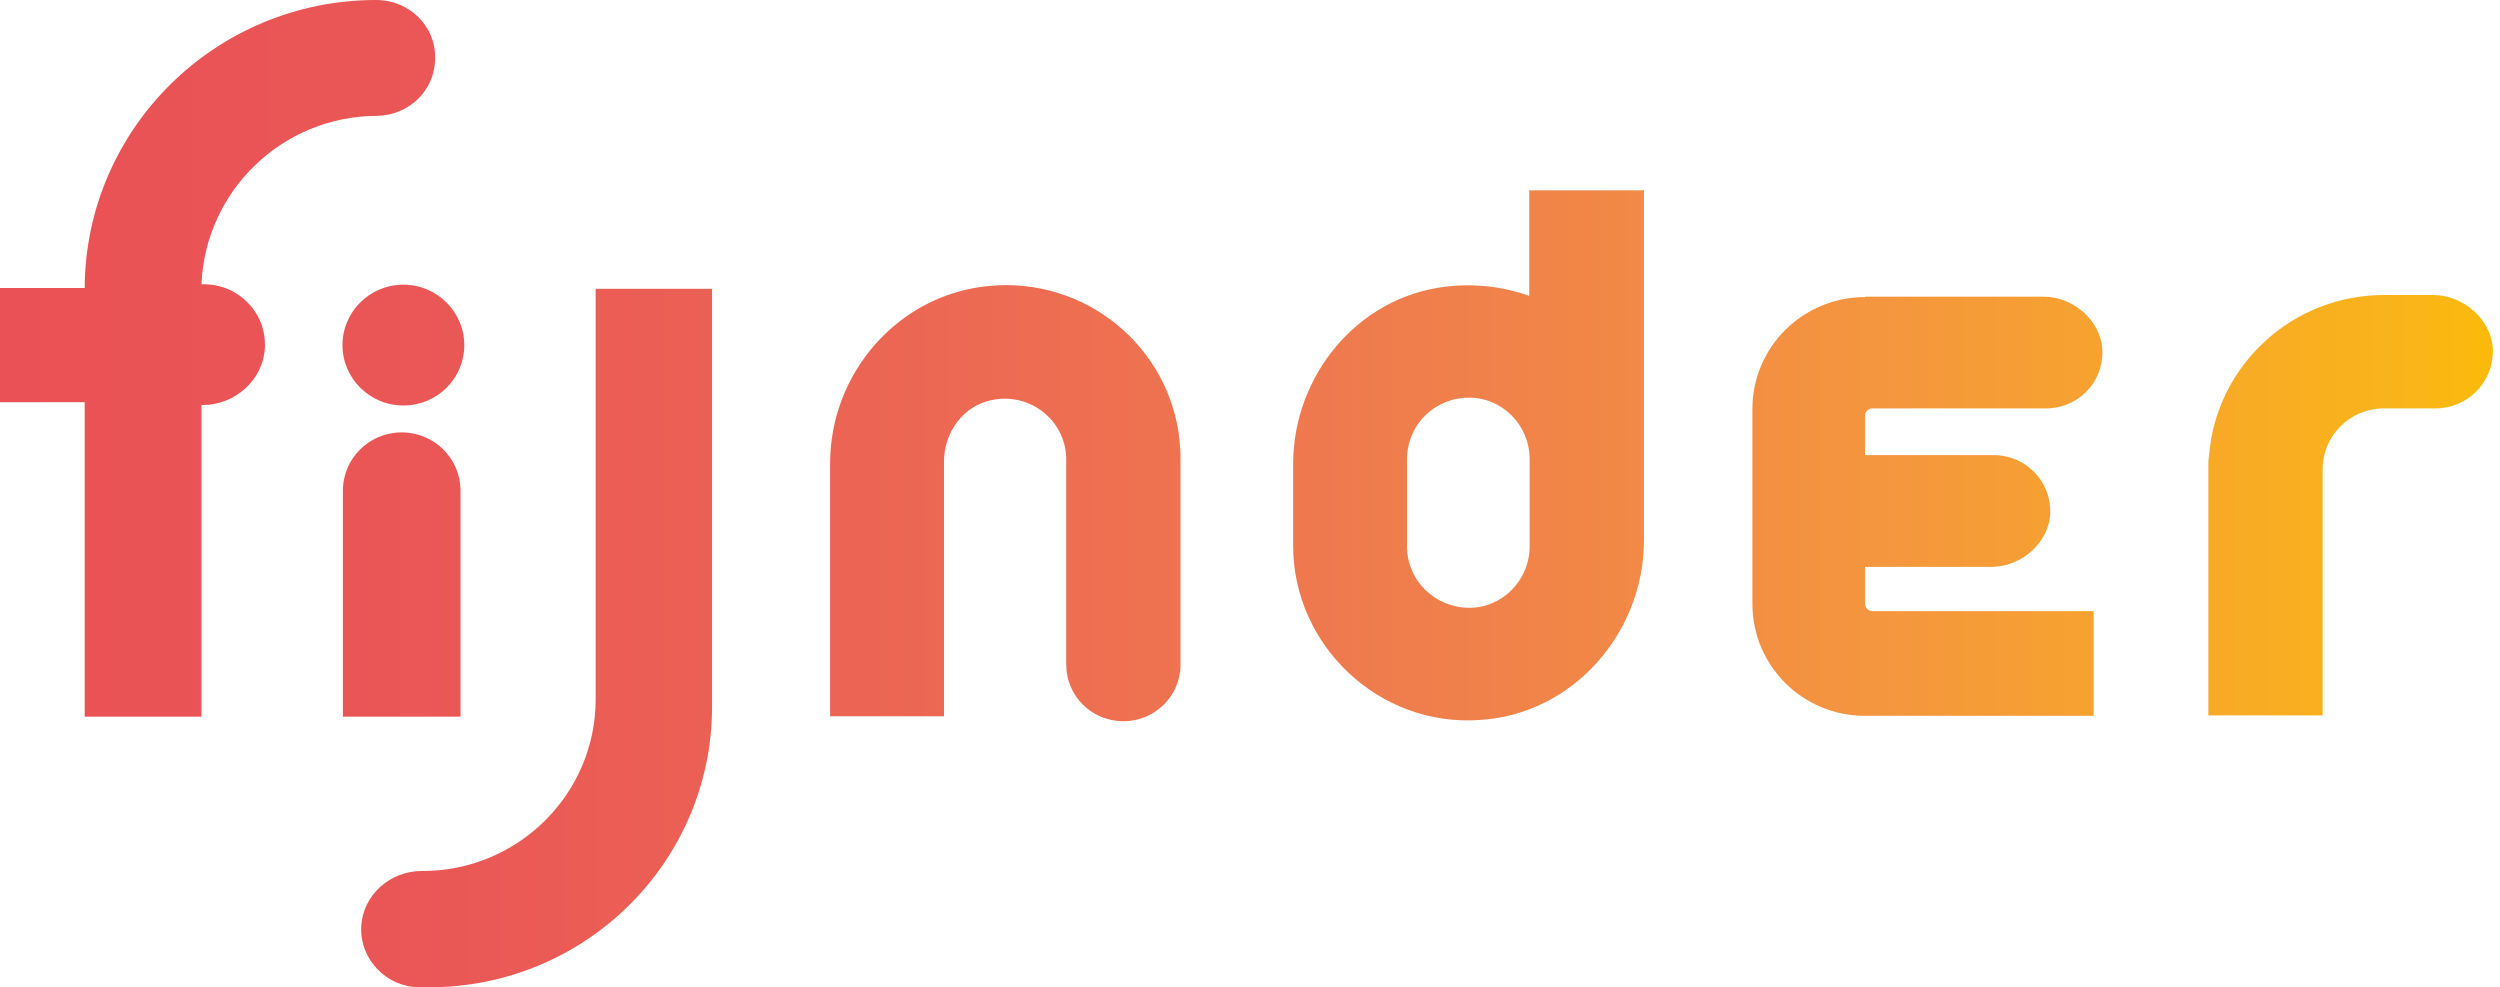 <svg width="157" height="62" viewBox="0 0 157 62" fill="none" xmlns="http://www.w3.org/2000/svg">
<path d="M21.534 30.818V45.006H28.921V30.818C28.921 28.791 27.27 27.154 25.227 27.154C23.184 27.154 21.534 28.791 21.534 30.818ZM117.124 18.657C113.221 18.657 110.051 21.801 110.051 25.673V28.298V35.313V37.938V37.964C110.077 41.836 113.221 44.954 117.124 44.954H131.48V38.38H117.596C117.334 38.38 117.124 38.172 117.124 37.912V35.599H125.062C126.948 35.599 128.703 34.066 128.756 32.195C128.808 30.221 127.21 28.583 125.219 28.583H117.124V26.115C117.124 25.855 117.334 25.647 117.596 25.647H128.494C130.485 25.647 132.083 24.036 132.03 22.035C131.978 20.164 130.223 18.631 128.336 18.631H117.124V18.657ZM149.713 18.527C143.95 18.527 139.208 22.945 138.736 28.531C138.71 28.713 138.684 28.895 138.684 29.077V44.928H145.862V29.415C145.888 27.336 147.591 25.647 149.713 25.647H152.961C154.926 25.647 156.524 24.062 156.55 22.113V22.061C156.55 22.035 156.55 22.009 156.55 21.983C156.498 20.086 154.716 18.527 152.804 18.527H149.713ZM37.408 18.111V21.463C37.408 21.515 37.408 21.567 37.408 21.619V43.914C37.408 49.865 32.536 54.698 26.537 54.698H26.485C24.494 54.698 22.791 56.205 22.686 58.18C22.581 60.259 24.284 62 26.354 62H26.956C36.78 62 44.717 54.101 44.717 44.382V27.18V21.645V18.137H37.408V18.111ZM21.507 21.671C21.507 23.75 23.21 25.465 25.332 25.465C27.454 25.465 29.157 23.776 29.157 21.671C29.157 19.593 27.454 17.878 25.332 17.878C23.21 17.878 21.507 19.593 21.507 21.671ZM63.16 17.904C62.819 17.904 62.478 17.93 62.138 17.956C56.427 18.475 52.131 23.412 52.131 29.103V44.98H59.283V28.973C59.283 27.154 60.488 25.491 62.269 25.127C64.758 24.608 66.958 26.479 66.958 28.843V41.732C66.958 43.707 68.556 45.292 70.547 45.292C72.538 45.292 74.136 43.707 74.136 41.732V28.843C74.162 22.789 69.237 17.904 63.16 17.904ZM88.361 34.3V28.843C88.361 26.686 90.09 24.971 92.264 24.971C94.333 24.971 96.062 26.686 96.062 28.843V34.3C96.062 36.457 94.333 38.172 92.264 38.172C90.09 38.146 88.361 36.457 88.361 34.3ZM96.036 11.979V15.513V18.579C94.438 18.008 92.605 17.774 90.745 18.008C85.243 18.683 81.209 23.594 81.209 29.155V34.274C81.209 40.536 86.606 45.656 92.919 45.214C98.761 44.876 103.24 39.757 103.24 33.936V18.579V15.721V11.953H96.036V11.979ZM23.629 0C13.544 0 5.37 8.081 5.318 18.085H0V25.257H5.318V36.717V41.368V45.006H12.653V41.628C12.653 41.576 12.653 41.55 12.653 41.498V25.439H12.705C14.749 25.439 16.53 23.88 16.635 21.827C16.739 19.645 14.984 17.852 12.81 17.852H12.653C12.889 12.005 17.709 7.302 23.655 7.276C25.672 7.25 27.323 5.691 27.323 3.664C27.375 1.637 25.699 0 23.629 0Z" fill="url(#paint0_linear_2001_42459)"/>
<defs>
<linearGradient id="paint0_linear_2001_42459" x1="0.016" y1="30.982" x2="156.538" y2="30.982" gradientUnits="userSpaceOnUse">
<stop stop-color="#EA5156"/>
<stop offset="0.154" stop-color="#EA5656"/>
<stop offset="0.339" stop-color="#EC6454"/>
<stop offset="0.539" stop-color="#EF7A4E"/>
<stop offset="0.75" stop-color="#F4953F"/>
<stop offset="0.968" stop-color="#FAB519"/>
<stop offset="1" stop-color="#FBBA09"/>
</linearGradient>
</defs>
</svg>
